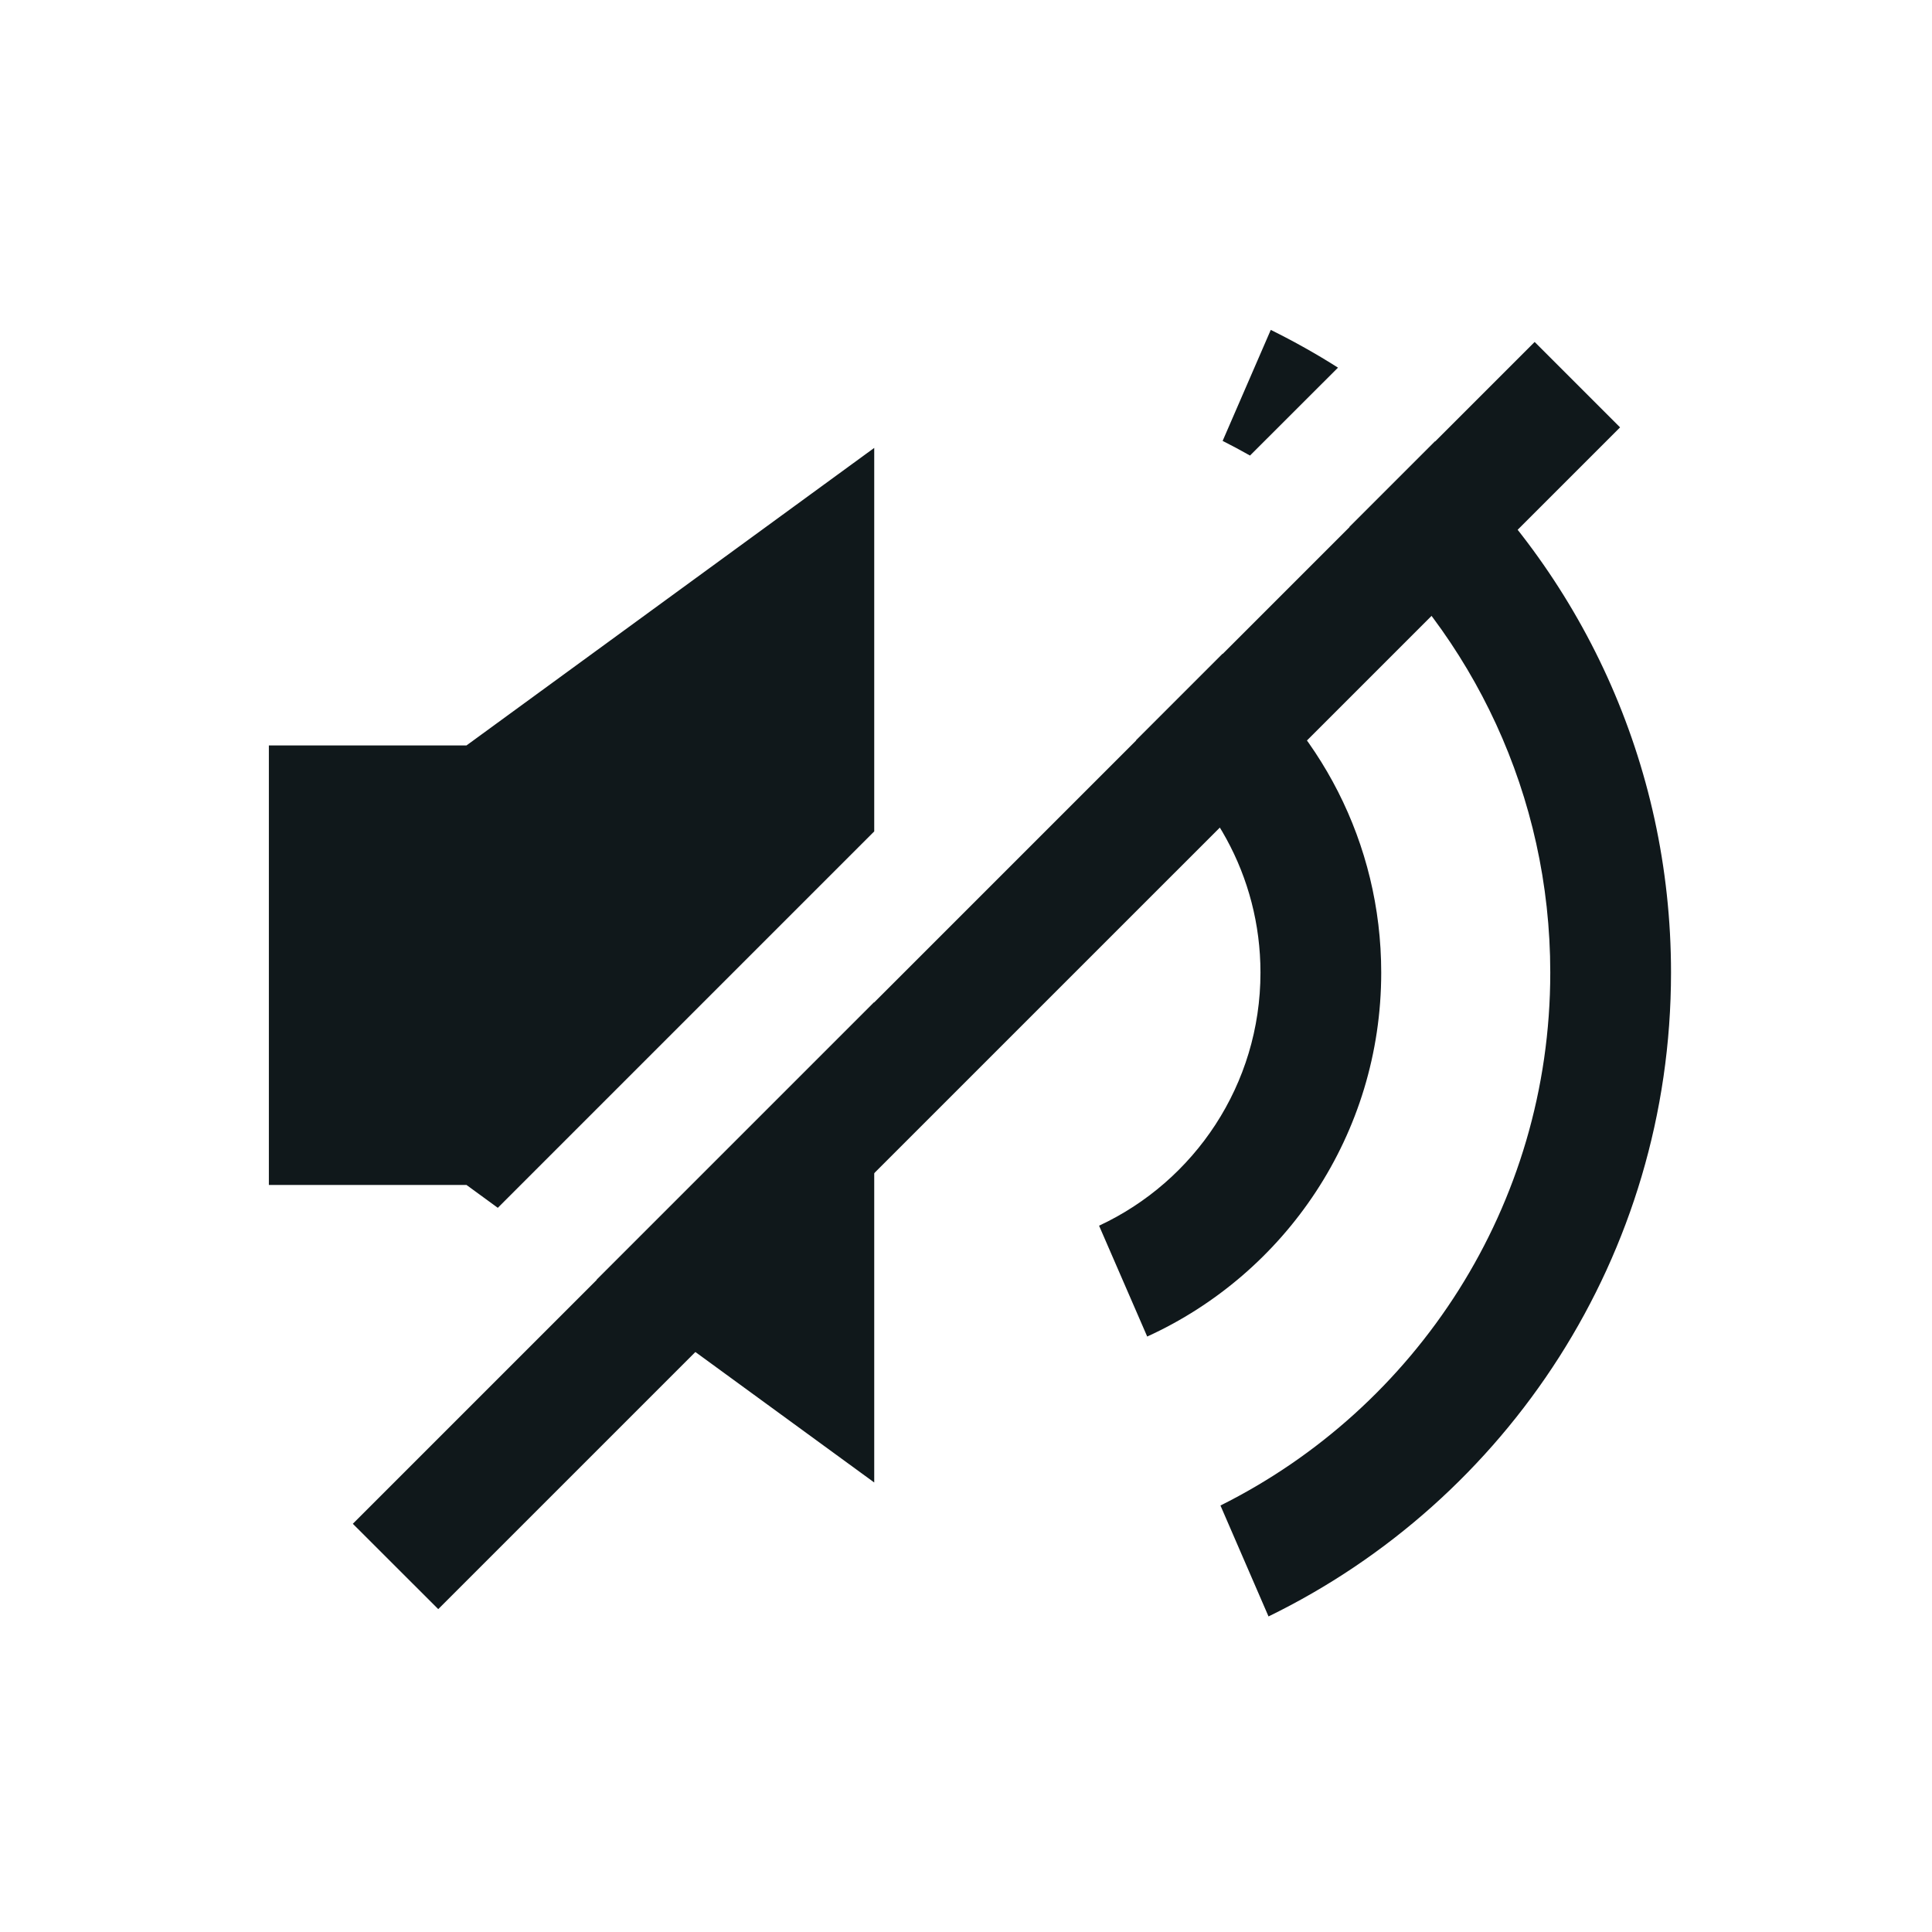 <svg width="24" height="24" viewBox="0 0 24 24" fill="none" xmlns="http://www.w3.org/2000/svg">
<path fill-rule="evenodd" clip-rule="evenodd" d="M20.125 5.309L5.444 19.989L4.383 18.929L19.064 4.248L20.125 5.309Z" fill="#10181B"/>
<path fill-rule="evenodd" clip-rule="evenodd" d="M16.621 4.567C16.352 4.396 16.073 4.24 15.786 4.098L15.188 5.477C15.303 5.535 15.417 5.596 15.528 5.659L16.621 4.567ZM14.113 9.196L15.188 8.121C16.385 9.028 17.158 10.465 17.158 12.082C17.158 14.091 15.966 15.821 14.251 16.603L13.653 15.226C14.837 14.675 15.658 13.474 15.658 12.082C15.658 10.878 15.044 9.818 14.113 9.196ZM10.86 10.328V5.564L5.795 9.26H3.34V11.24V12.74V14.72H5.795L6.184 15.004L10.86 10.328ZM7.41 15.899L10.86 12.449V12.74V18.416L7.41 15.899ZM16.764 6.545L17.826 5.483C19.627 7.11 20.758 9.464 20.758 12.082C20.758 15.598 18.719 18.637 15.758 20.08L15.161 18.702C17.59 17.491 19.258 14.981 19.258 12.082C19.258 9.879 18.294 7.9 16.764 6.545Z" fill="#10181B"/>
</svg>
